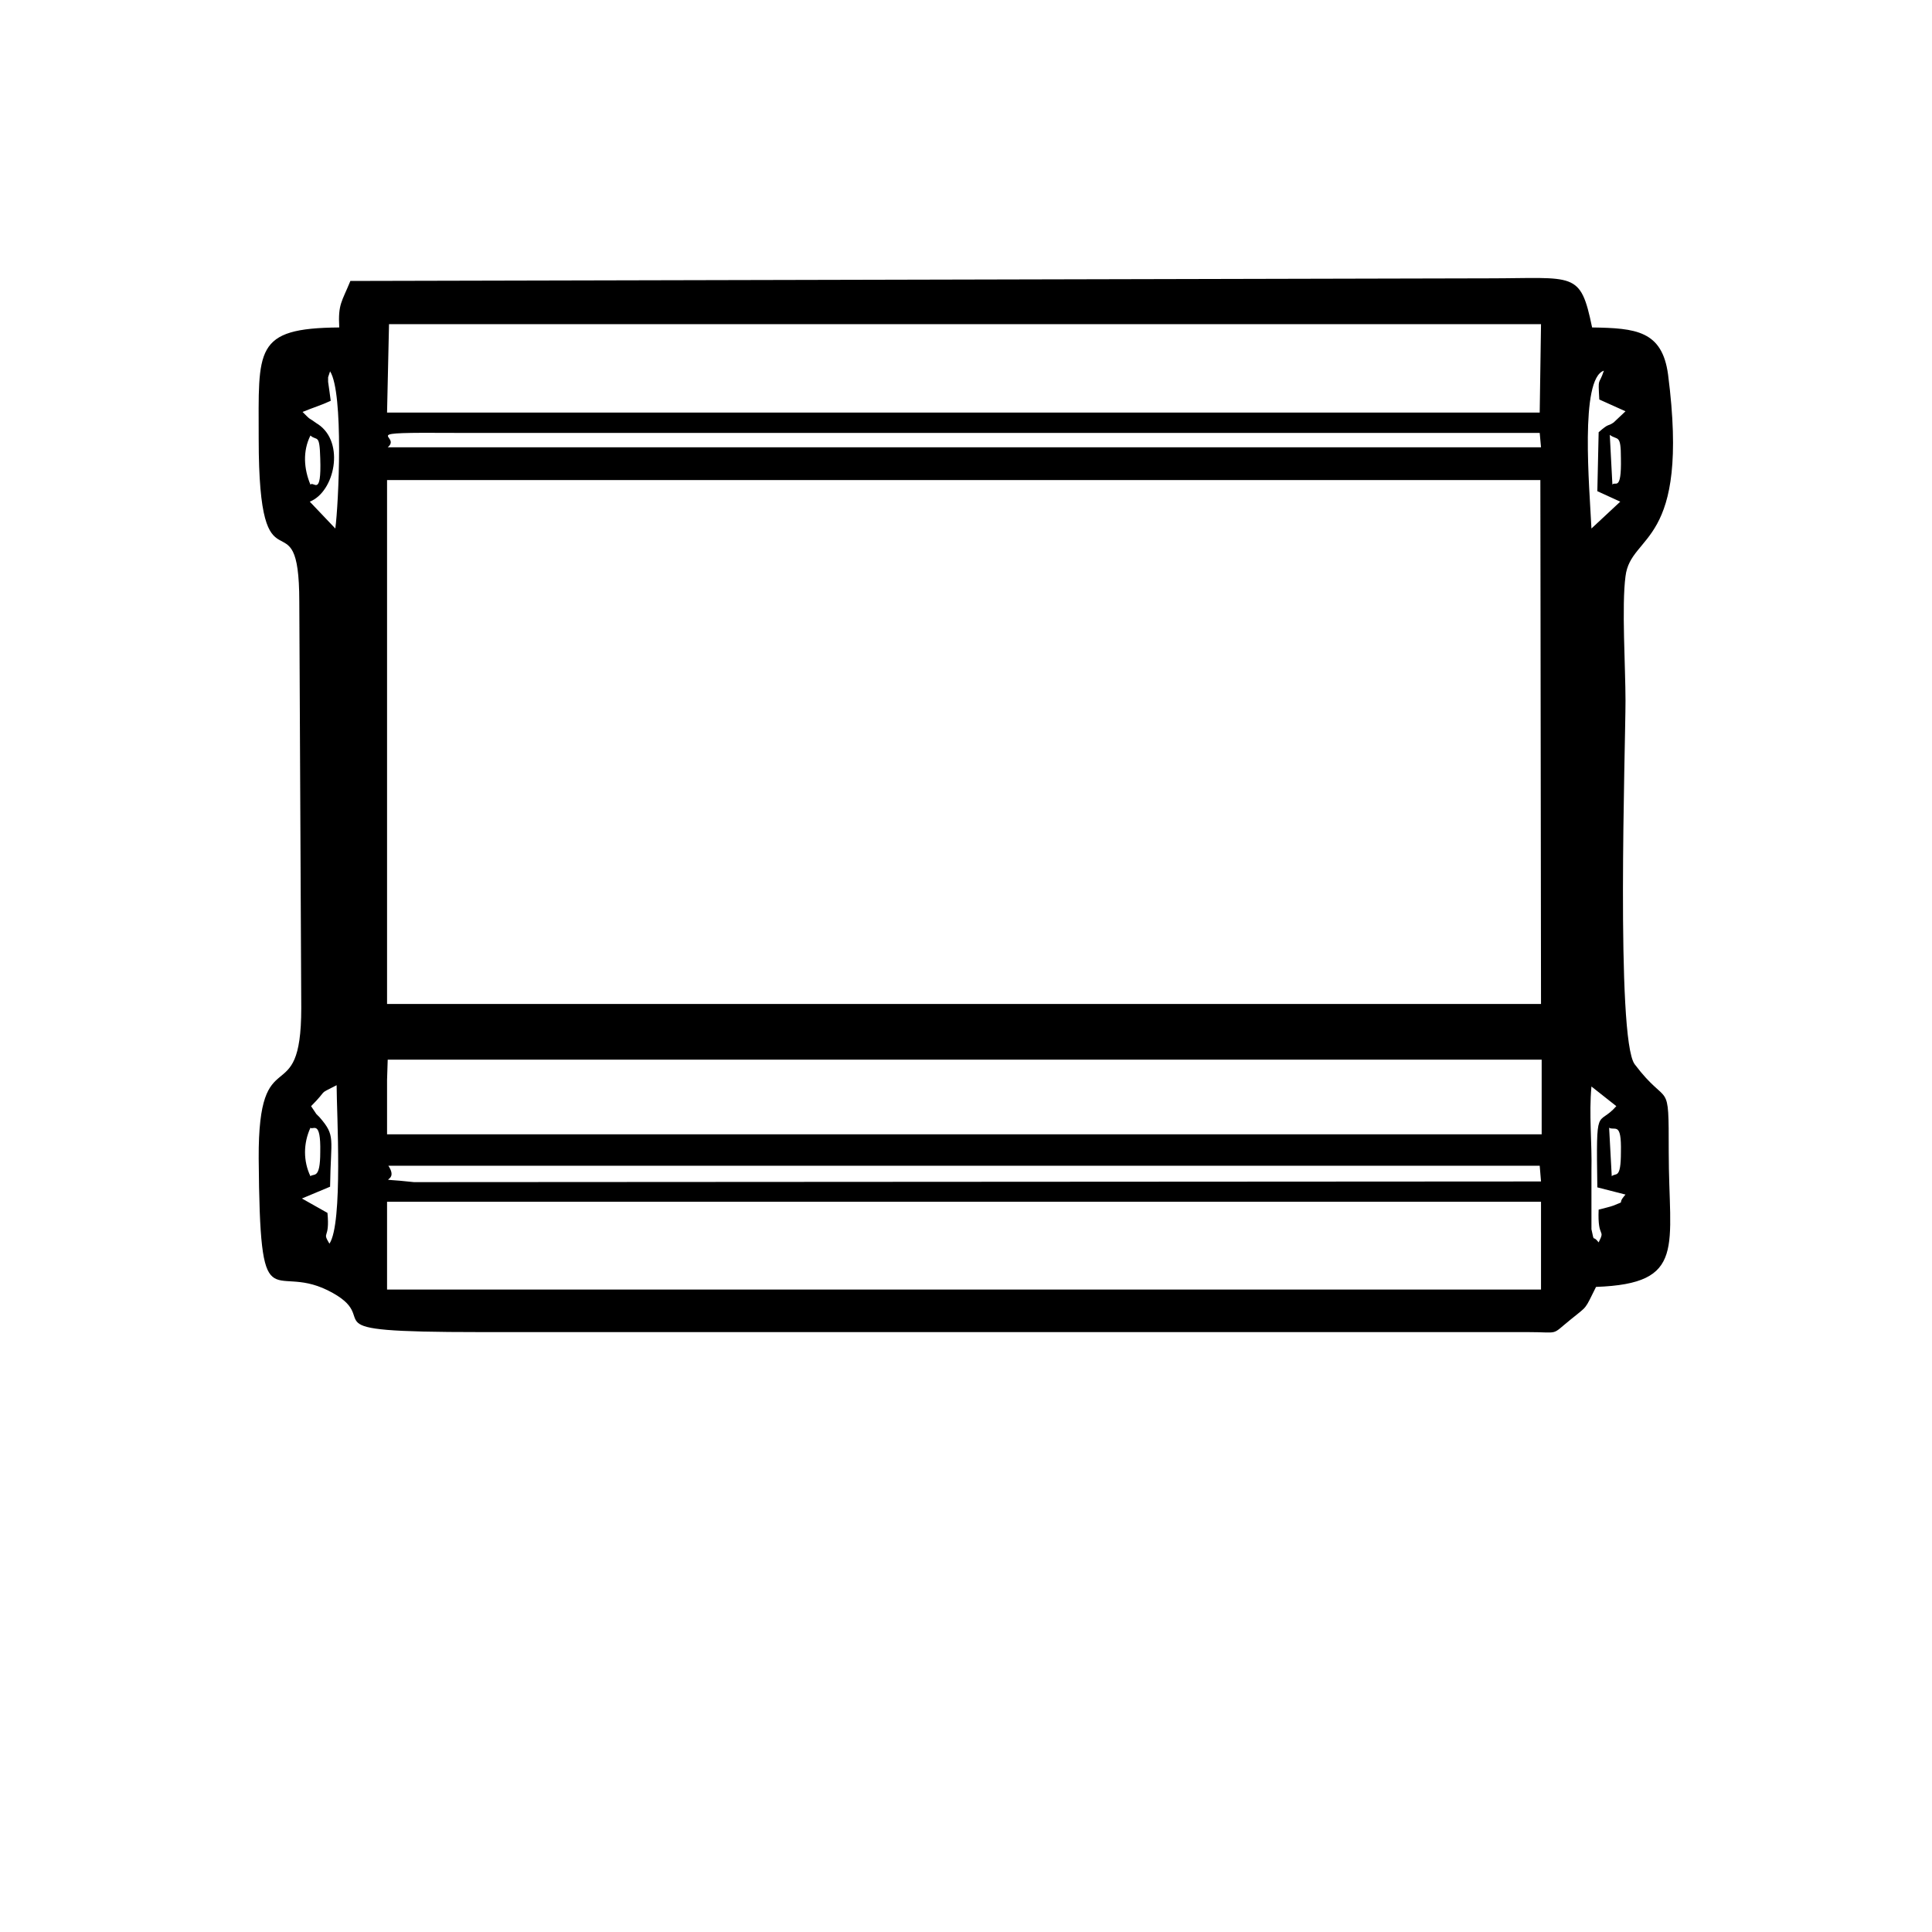 <?xml version="1.0" encoding="utf-8"?>
<!-- Generator: Adobe Illustrator 23.0.3, SVG Export Plug-In . SVG Version: 6.00 Build 0)  -->
<svg version="1.1" id="Layer_1" xmlns:xodm="http://www.corel.com/coreldraw/odm/2003"
	 xmlns="http://www.w3.org/2000/svg" xmlns:xlink="http://www.w3.org/1999/xlink" x="0px" y="0px" viewBox="0 0 295 295"
	 style="enable-background:new 0 0 295 295;" xml:space="preserve">
<style type="text/css">
	.st0{fill:none;}
	.st1{fill-rule:evenodd;clip-rule:evenodd;}
</style>
<g id="Layer_x0020_1">
	<rect class="st0" width="295" height="295"/>
	<path class="st1" d="M59.1,183.5l176.2,0l0,13.4l-176.2,0L59.1,183.5L59.1,183.5z M245.7,172.2c0.9,0.5,1.9-1,1.8,3.7
		c0,4.3-0.8,3.1-1.4,3.7L245.7,172.2z M59.3,178l175.8,0l0.2,2.4l-172.1,0.1C56,179.7,61.3,181,59.3,178L59.3,178z M47.4,172.2
		c0.4,0.4,1.6-1.3,1.5,3.7c0,4.3-1,3.2-1.5,3.7C46.3,177.3,46.3,174.6,47.4,172.2L47.4,172.2z M59.1,167.9v-3l0.1-3.1h168.1h8.1
		l0,4.1l0,7.3l-176.3,0L59.1,167.9L59.1,167.9z M243.9,181.3l4.3,1.1c-1.5,1.7,0.3,0.8-1.9,1.7c-0.2,0.1-1.8,0.5-2.2,0.6
		c-0.2,4.6,1.1,2.8,0,5c-1-1.3-0.6,0.3-1.1-2l0-8.9c0.1-4.4-0.4-8.6,0-12.9l3.8,3C243.9,172.2,243.7,168.2,243.9,181.3L243.9,181.3z
		 M47.5,168.9c2.8-2.8,0.8-1.6,3.9-3.2c0,4.1,1,21.1-1.1,24.2c-1.2-2,0.1-0.5-0.3-4.7l-3.9-2.2l4.3-1.8c0.1-7.5,0.9-7.7-1.6-10.6
		c-0.1-0.1-0.4-0.4-0.5-0.5L47.5,168.9L47.5,168.9z M59.1,73.3h176.1l0.1,80H59.1C59.1,153.3,59.1,73.3,59.1,73.3z M245.8,66.4
		c1.2,0.9,1.7-0.2,1.7,3.6c0.1,5.2-0.9,3.4-1.3,4L245.8,66.4z M47.4,66.5c1,0.9,1.4-0.4,1.5,3.5c0.2,6-1,3.4-1.5,4
		C46.4,71.6,46.2,68.9,47.4,66.5z M59.2,68.3c2.3-1.9-5.5-2.3,10.2-2.2l165.7,0l0.2,2.2C235.3,68.3,59.2,68.3,59.2,68.3z M59.4,49.5
		h175.9L235.1,63h-176C59.1,63,59.4,49.5,59.4,49.5z M244.2,61l4,1.8l-1.8,1.7c-1,0.7-0.6,0-2.3,1.5l-0.2,9l3.5,1.6l-4.4,4.1
		c-0.3-6.3-1.8-22.9,1.9-24.1C244.1,59,244,57.4,244.2,61L244.2,61z M50.4,56.7c2.1,3.3,1.3,20.3,0.8,24l-3.9-4.1
		c3.8-1.5,5.4-9,1.3-11.8c-0.2-0.1-1-0.7-1.2-0.8c-0.2-0.1-0.5-0.4-0.6-0.5c-0.1-0.1-0.4-0.4-0.6-0.6c1.7-0.7,2.8-1,4.3-1.7
		c0-0.1-0.4-2.9-0.4-2.9c0-0.2,0-0.5,0-0.7L50.4,56.7z M51.8,50c-13.1,0.1-12.3,3.3-12.3,17c0,25.2,6.2,7.6,6.2,24.9l0.3,62
		c0,16.3-6.6,4.2-6.5,23c0.2,25.5,1.9,15.9,10.5,20.1c9.5,4.7-4.9,6.4,23.3,6.4l159.9,0c5.1,0,3.5,0.6,6.6-1.9
		c2.7-2.2,2.1-1.4,3.9-5c13.9-0.5,11.1-6.1,11.1-20.6c0-11.6,0-6.5-5.2-13.4c-2.9-3.9-1.4-48.8-1.4-55.5c0-5.1-0.6-14.5,0-19
		c0.8-6.7,9.9-4.4,6.5-30.8c-0.9-6.7-4.9-7.1-11.6-7.2c-1.8-8.7-2.6-7.5-15.9-7.5L53.5,42.9C52.2,46.1,51.6,46.4,51.8,50L51.8,50z"
		/>
</g>
</svg>
